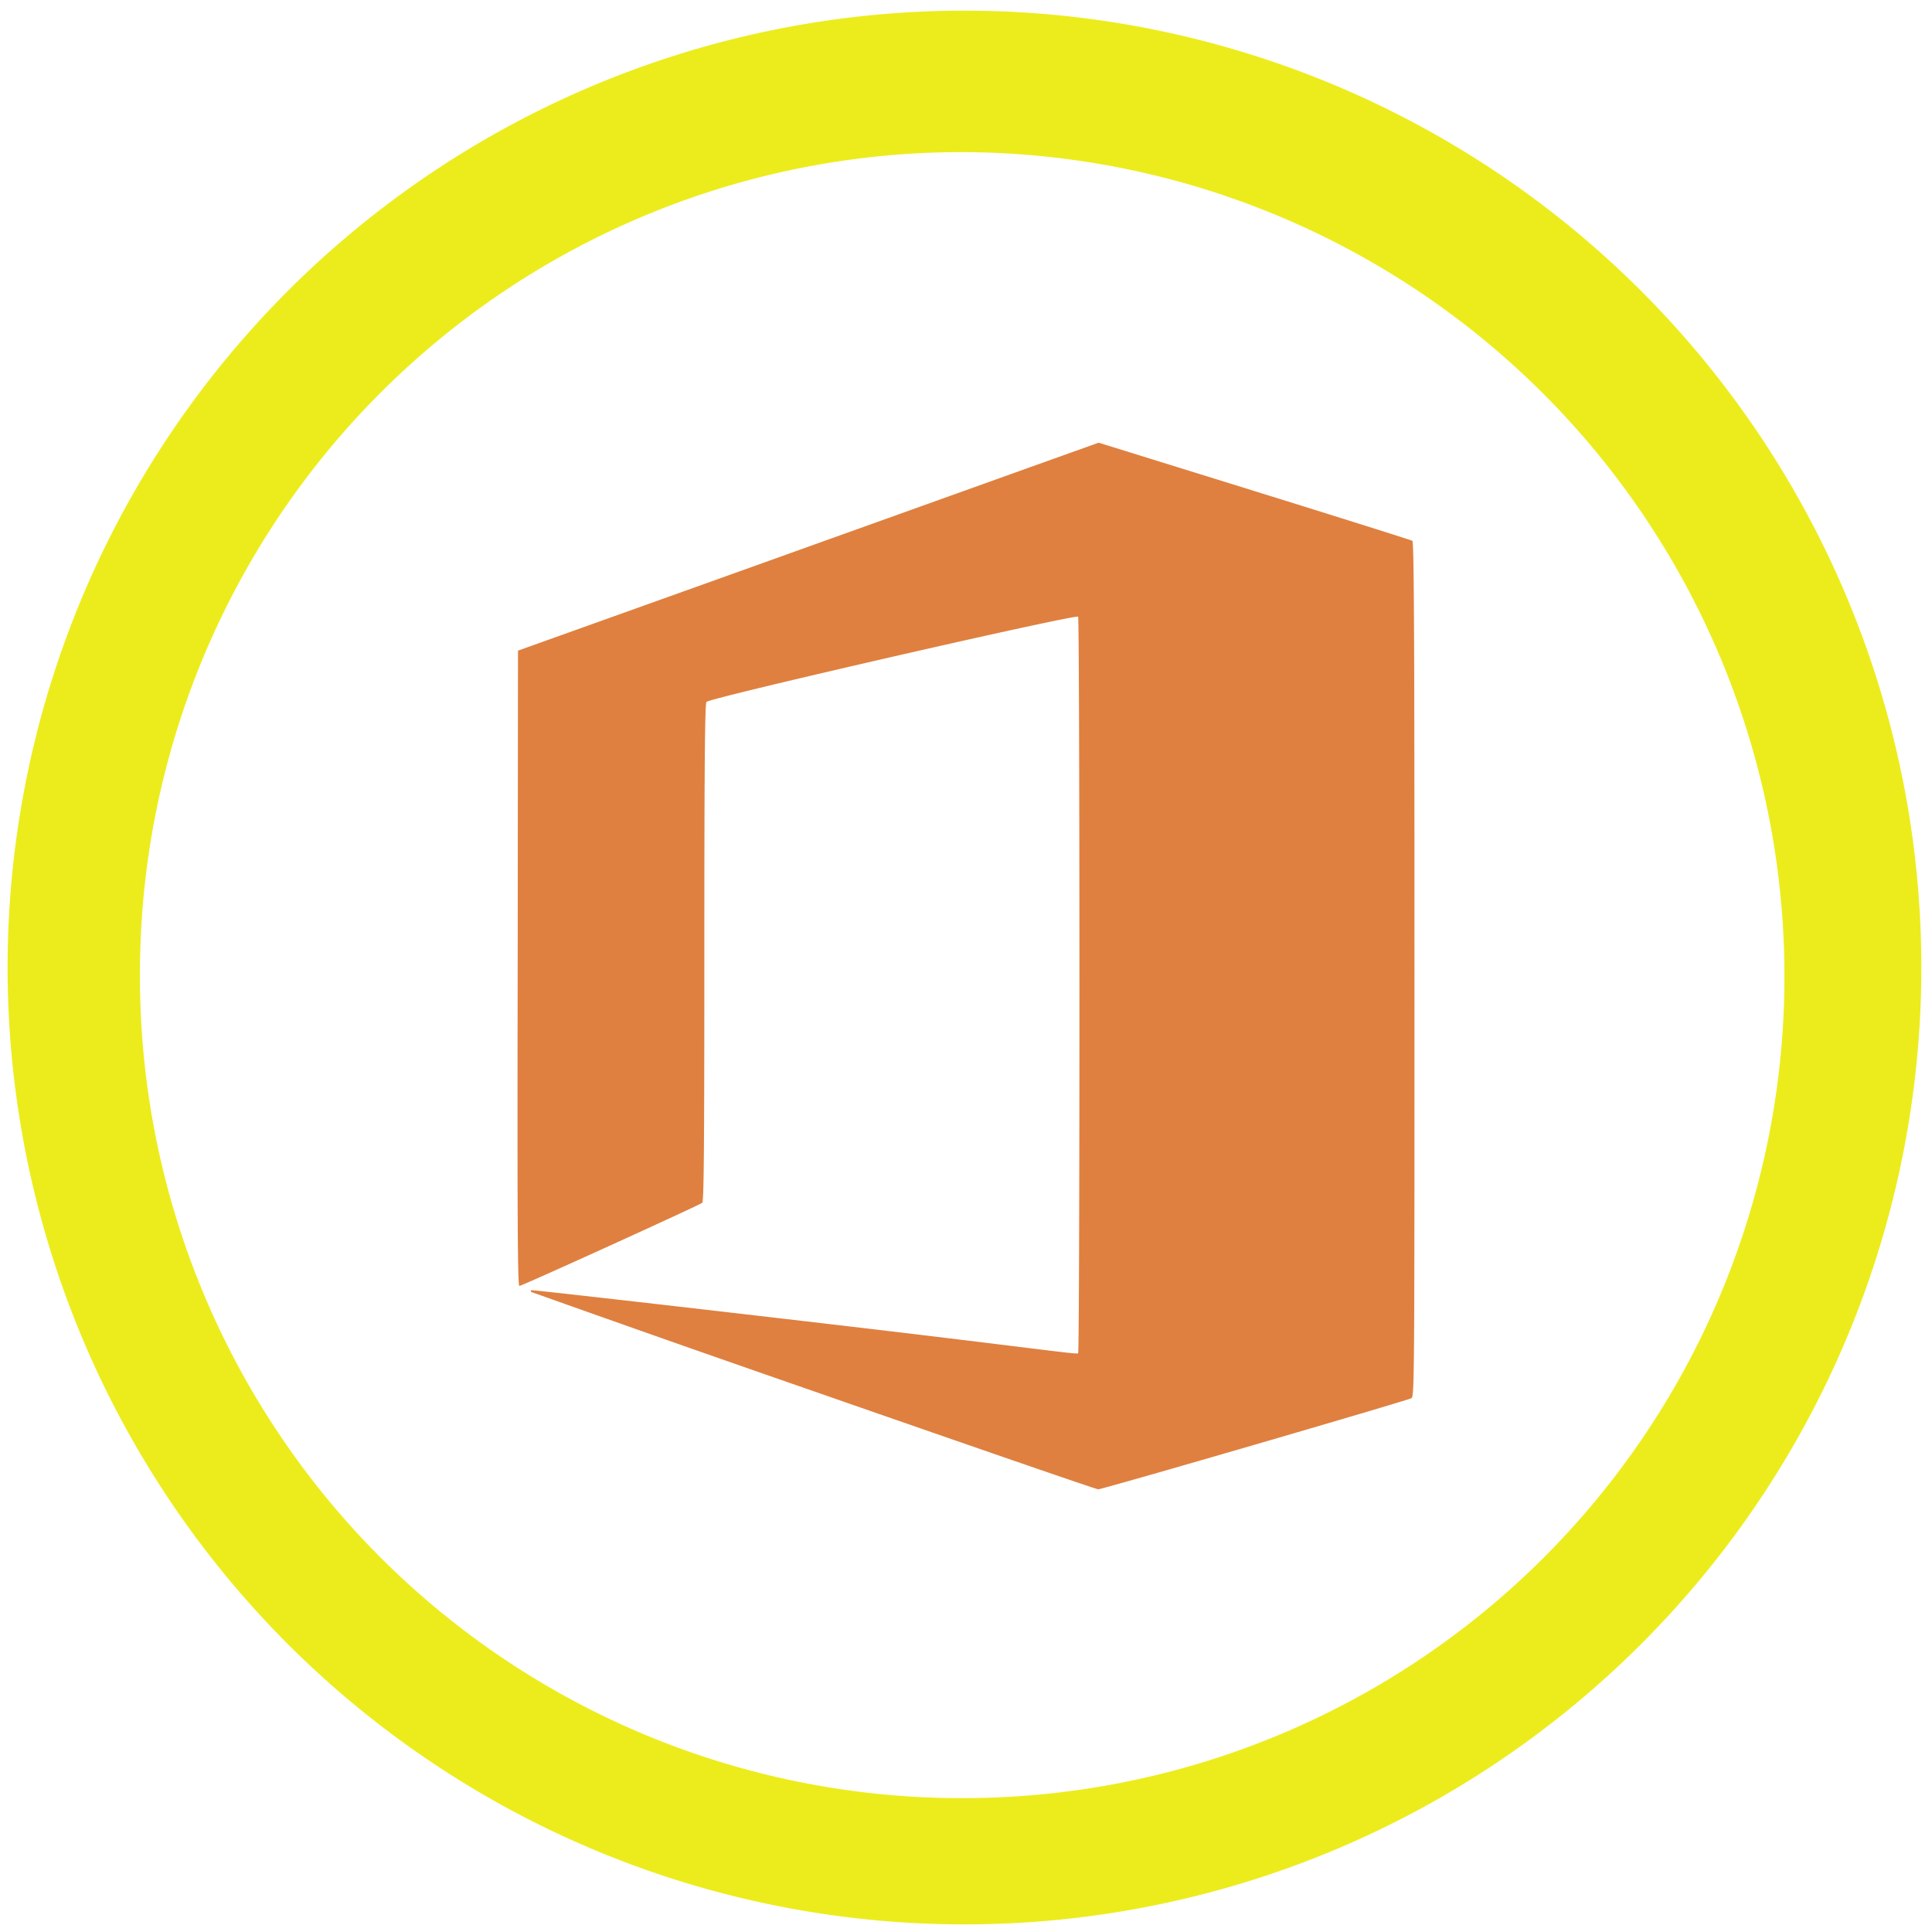<?xml version="1.0" encoding="UTF-8" standalone="no"?>
<svg
   xmlns:dc="http://purl.org/dc/elements/1.1/"
   xmlns:cc="http://creativecommons.org/ns#"
   xmlns:rdf="http://www.w3.org/1999/02/22-rdf-syntax-ns#"
   xmlns:svg="http://www.w3.org/2000/svg"
   xmlns="http://www.w3.org/2000/svg"
   xmlns:sodipodi="http://sodipodi.sourceforge.net/DTD/sodipodi-0.dtd"
   xmlns:inkscape="http://www.inkscape.org/namespaces/inkscape"
   width="48"
   height="48"
   viewBox="0 0 12.7 12.7"
   version="1.1"
   id="svg6"
   sodipodi:docname="ms-office.svg"
   inkscape:version="0.92.4 (5da689c313, 2019-01-14)">
  <defs
     id="defs10" />
  <sodipodi:namedview
     pagecolor="#ffffff"
     bordercolor="#666666"
     borderopacity="1"
     objecttolerance="10"
     gridtolerance="10"
     guidetolerance="10"
     inkscape:pageopacity="0"
     inkscape:pageshadow="2"
     inkscape:window-width="862"
     inkscape:window-height="480"
     id="namedview8"
     showgrid="false"
     inkscape:zoom="4.9166667"
     inkscape:cx="2.1355932"
     inkscape:cy="24"
     inkscape:window-x="0"
     inkscape:window-y="25"
     inkscape:window-maximized="0"
     inkscape:current-layer="svg6" />
  <path
     d="m 6.34,0.07 a 6.29,6.29 0 1 0 0,12.58 6.29,6.29 0 0 0 0,-12.58 z M 6.32,1 A 5.417,5.417 0 0 1 11.73,6.41 5.4,5.4 0 0 1 6.33,11.82 5.4,5.4 0 0 1 0.92,6.42 5.4,5.4 0 0 1 6.32,1 Z"
     id="path2"
     inkscape:connector-curvature="0"
     style="fill:#ecec1c" />
  <path
     d="M 5.348,9.145 A 228.99,228.99 0 0 1 3.493,8.493 C 3.489,8.489 3.488,8.483 3.491,8.481 3.494,8.478 4.331,8.573 5.351,8.692 6.758,8.856 7.081,8.906 7.087,8.896 7.099,8.878 7.098,4.072 7.087,4.054 7.075,4.035 4.665,4.587 4.644,4.614 4.634,4.628 4.63,4.974 4.63,6.264 4.63,7.557 4.627,7.899 4.616,7.907 4.595,7.923 3.43,8.454 3.414,8.453 3.403,8.453 3.4,8.033 3.403,6.365 L 3.405,4.277 4.858,3.757 6.766,3.073 7.222,2.91 8.246,3.228 c 0.563,0.175 1.03,0.322 1.038,0.327 0.011,0.007 0.014,0.582 0.014,2.817 0,2.664 0,2.81 -0.02,2.819 C 9.244,9.209 7.244,9.791 7.219,9.79 7.206,9.79 6.364,9.499 5.348,9.145 Z"
     id="path4"
     inkscape:connector-curvature="0"
     style="opacity:0.75;fill:#d45500" />
</svg>

